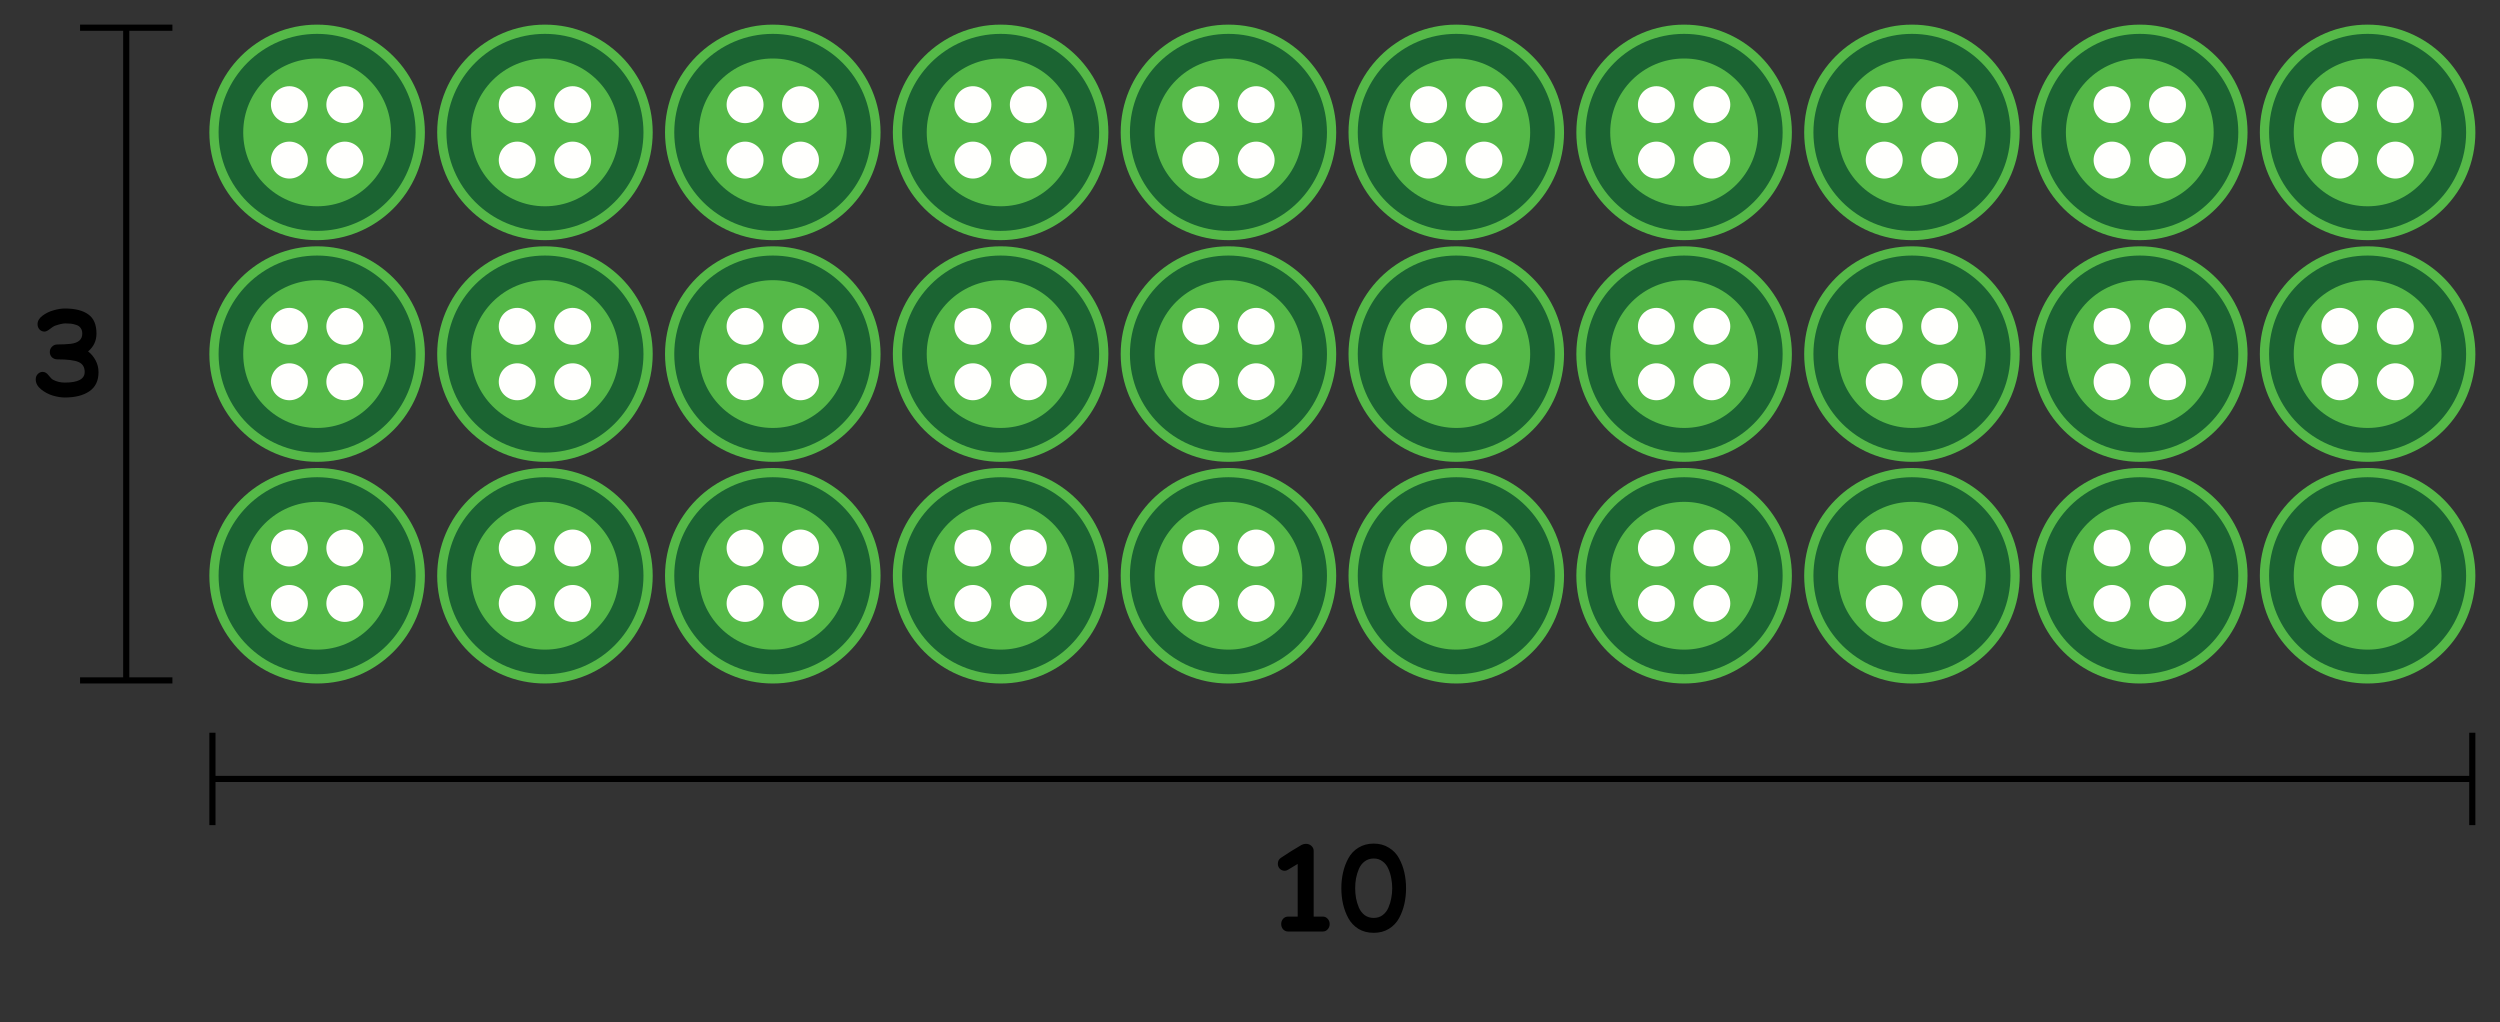<svg width="406" height="166" xmlns:xlink="http://www.w3.org/1999/xlink" xmlns="http://www.w3.org/2000/svg"><rect width="100%" height="100%" fill="#333333" stroke="none"/><g id="a" transform="translate(29 -1)" stroke-linecap="round" stroke-linejoin="round"><circle cx="22.5" cy="22.5" r="17.5" fill="#55b948"/><circle cx="22.5" cy="22.5" r="14" fill="none" stroke="#1b6432" stroke-width="4"/><circle cx="18" cy="18" r="3" fill="#fffffd"/><circle cx="27" cy="18" r="3" fill="#fffffd"/><circle cx="18" cy="27" r="3" fill="#fffffd"/><circle cx="27" cy="27" r="3" fill="#fffffd"/></g><use xlink:href="#a" transform="translate(0 36)"/><use xlink:href="#a" transform="translate(0 72)"/><use xlink:href="#a" transform="translate(222)"/><use xlink:href="#a" transform="translate(37)"/><use xlink:href="#a" transform="translate(37 36)"/><use xlink:href="#a" transform="translate(37 72)"/><use xlink:href="#a" transform="translate(259)"/><use xlink:href="#a" transform="translate(74)"/><use xlink:href="#a" transform="translate(74 36)"/><use xlink:href="#a" transform="translate(74 72)"/><use xlink:href="#a" transform="translate(296)"/><use xlink:href="#a" transform="translate(111)"/><use xlink:href="#a" transform="translate(111 36)"/><use xlink:href="#a" transform="translate(111 72)"/><use xlink:href="#a" transform="translate(333)"/><use xlink:href="#a" transform="translate(148)"/><use xlink:href="#a" transform="translate(148 36)"/><use xlink:href="#a" transform="translate(148 72)"/><use xlink:href="#a" transform="translate(222 72)"/><use xlink:href="#a" transform="translate(185)"/><use xlink:href="#a" transform="translate(185 36)"/><use xlink:href="#a" transform="translate(185 72)"/><use xlink:href="#a" transform="translate(259 72)"/><use xlink:href="#a" transform="translate(222 36)"/><use xlink:href="#a" transform="translate(259 36)"/><use xlink:href="#a" transform="translate(296 36)"/><use xlink:href="#a" transform="translate(333 36)"/><use xlink:href="#a" transform="translate(296 72)"/><use xlink:href="#a" transform="translate(333 72)"/><path d="M34.5 119v15m367-15v15m.165-7.5H34.2M28 4.5H13m15 106H13m7.5-.044V4.2" fill="none" stroke="#000"/><path d="M8.89 52.914q-.253.098-.8.527-.527.41-.86.41-.468 0-.8-.332-.332-.351-.332-.879 0-.761.8-1.367.801-.605 1.797-.879.996-.293 1.836-.293 2.48 0 3.809.957 1.328.938 1.328 3.106 0 1.777-1.367 2.91.761.566 1.23 1.465.469.879.469 1.914 0 2.09-1.504 3.105-1.484.997-3.965.997-.898 0-1.953-.313-1.035-.312-1.914-1.016-.86-.703-.86-1.62 0-.528.333-.86.332-.352.8-.352.528 0 .958.567.43.547.703.703.859.469 1.933.469 3.223 0 3.223-1.72 0-1.19-.996-1.62-.977-.43-3.438-.43-.508 0-.879-.332-.351-.351-.351-.86 0-.507.351-.859.352-.37.88-.37 1.132 0 2.109-.098 1.933-.215 1.933-1.66 0-.567-.273-.919-.254-.37-.742-.507-.47-.157-.84-.196-.371-.039-.899-.039-.586 0-1.718.39zM209.222 141.219q-.293.195-.567.195-.488 0-.82-.332-.312-.332-.312-.8 0-.645.507-.977 1.524-1.035 3.34-2.09.352-.176.703-.176.547 0 .899.332.37.332.37.82v10.664h1.485q.469 0 .781.352.332.352.332.86 0 .507-.332.859-.312.351-.78.351h-5.645q-.47 0-.801-.351-.313-.352-.313-.86 0-.507.313-.859.332-.352.8-.352h1.563v-8.554q-1.308.781-1.523.918zm11.386-3.555q1.075-.664 2.48-.664 1.407 0 2.462.664 1.074.645 1.66 1.738.586 1.075.86 2.305.273 1.211.273 2.54 0 1.327-.274 2.558-.273 1.21-.859 2.304-.586 1.075-1.66 1.739-1.055.644-2.461.644t-2.48-.644q-1.055-.664-1.641-1.739-.586-1.093-.86-2.304-.273-1.23-.273-2.559 0-1.328.273-2.539.274-1.23.86-2.305.586-1.093 1.64-1.738zm3.926 2.227q-.605-.47-1.445-.47-.84 0-1.465.47-.605.449-.937 1.21-.313.743-.47 1.544-.136.78-.136 1.601 0 .82.137 1.621.156.781.469 1.543.332.742.937 1.211.625.45 1.465.45.84 0 1.445-.45.625-.469.938-1.21.332-.763.468-1.544.157-.8.157-1.62 0-.821-.157-1.602-.136-.801-.468-1.543-.313-.762-.938-1.211z"/></svg>